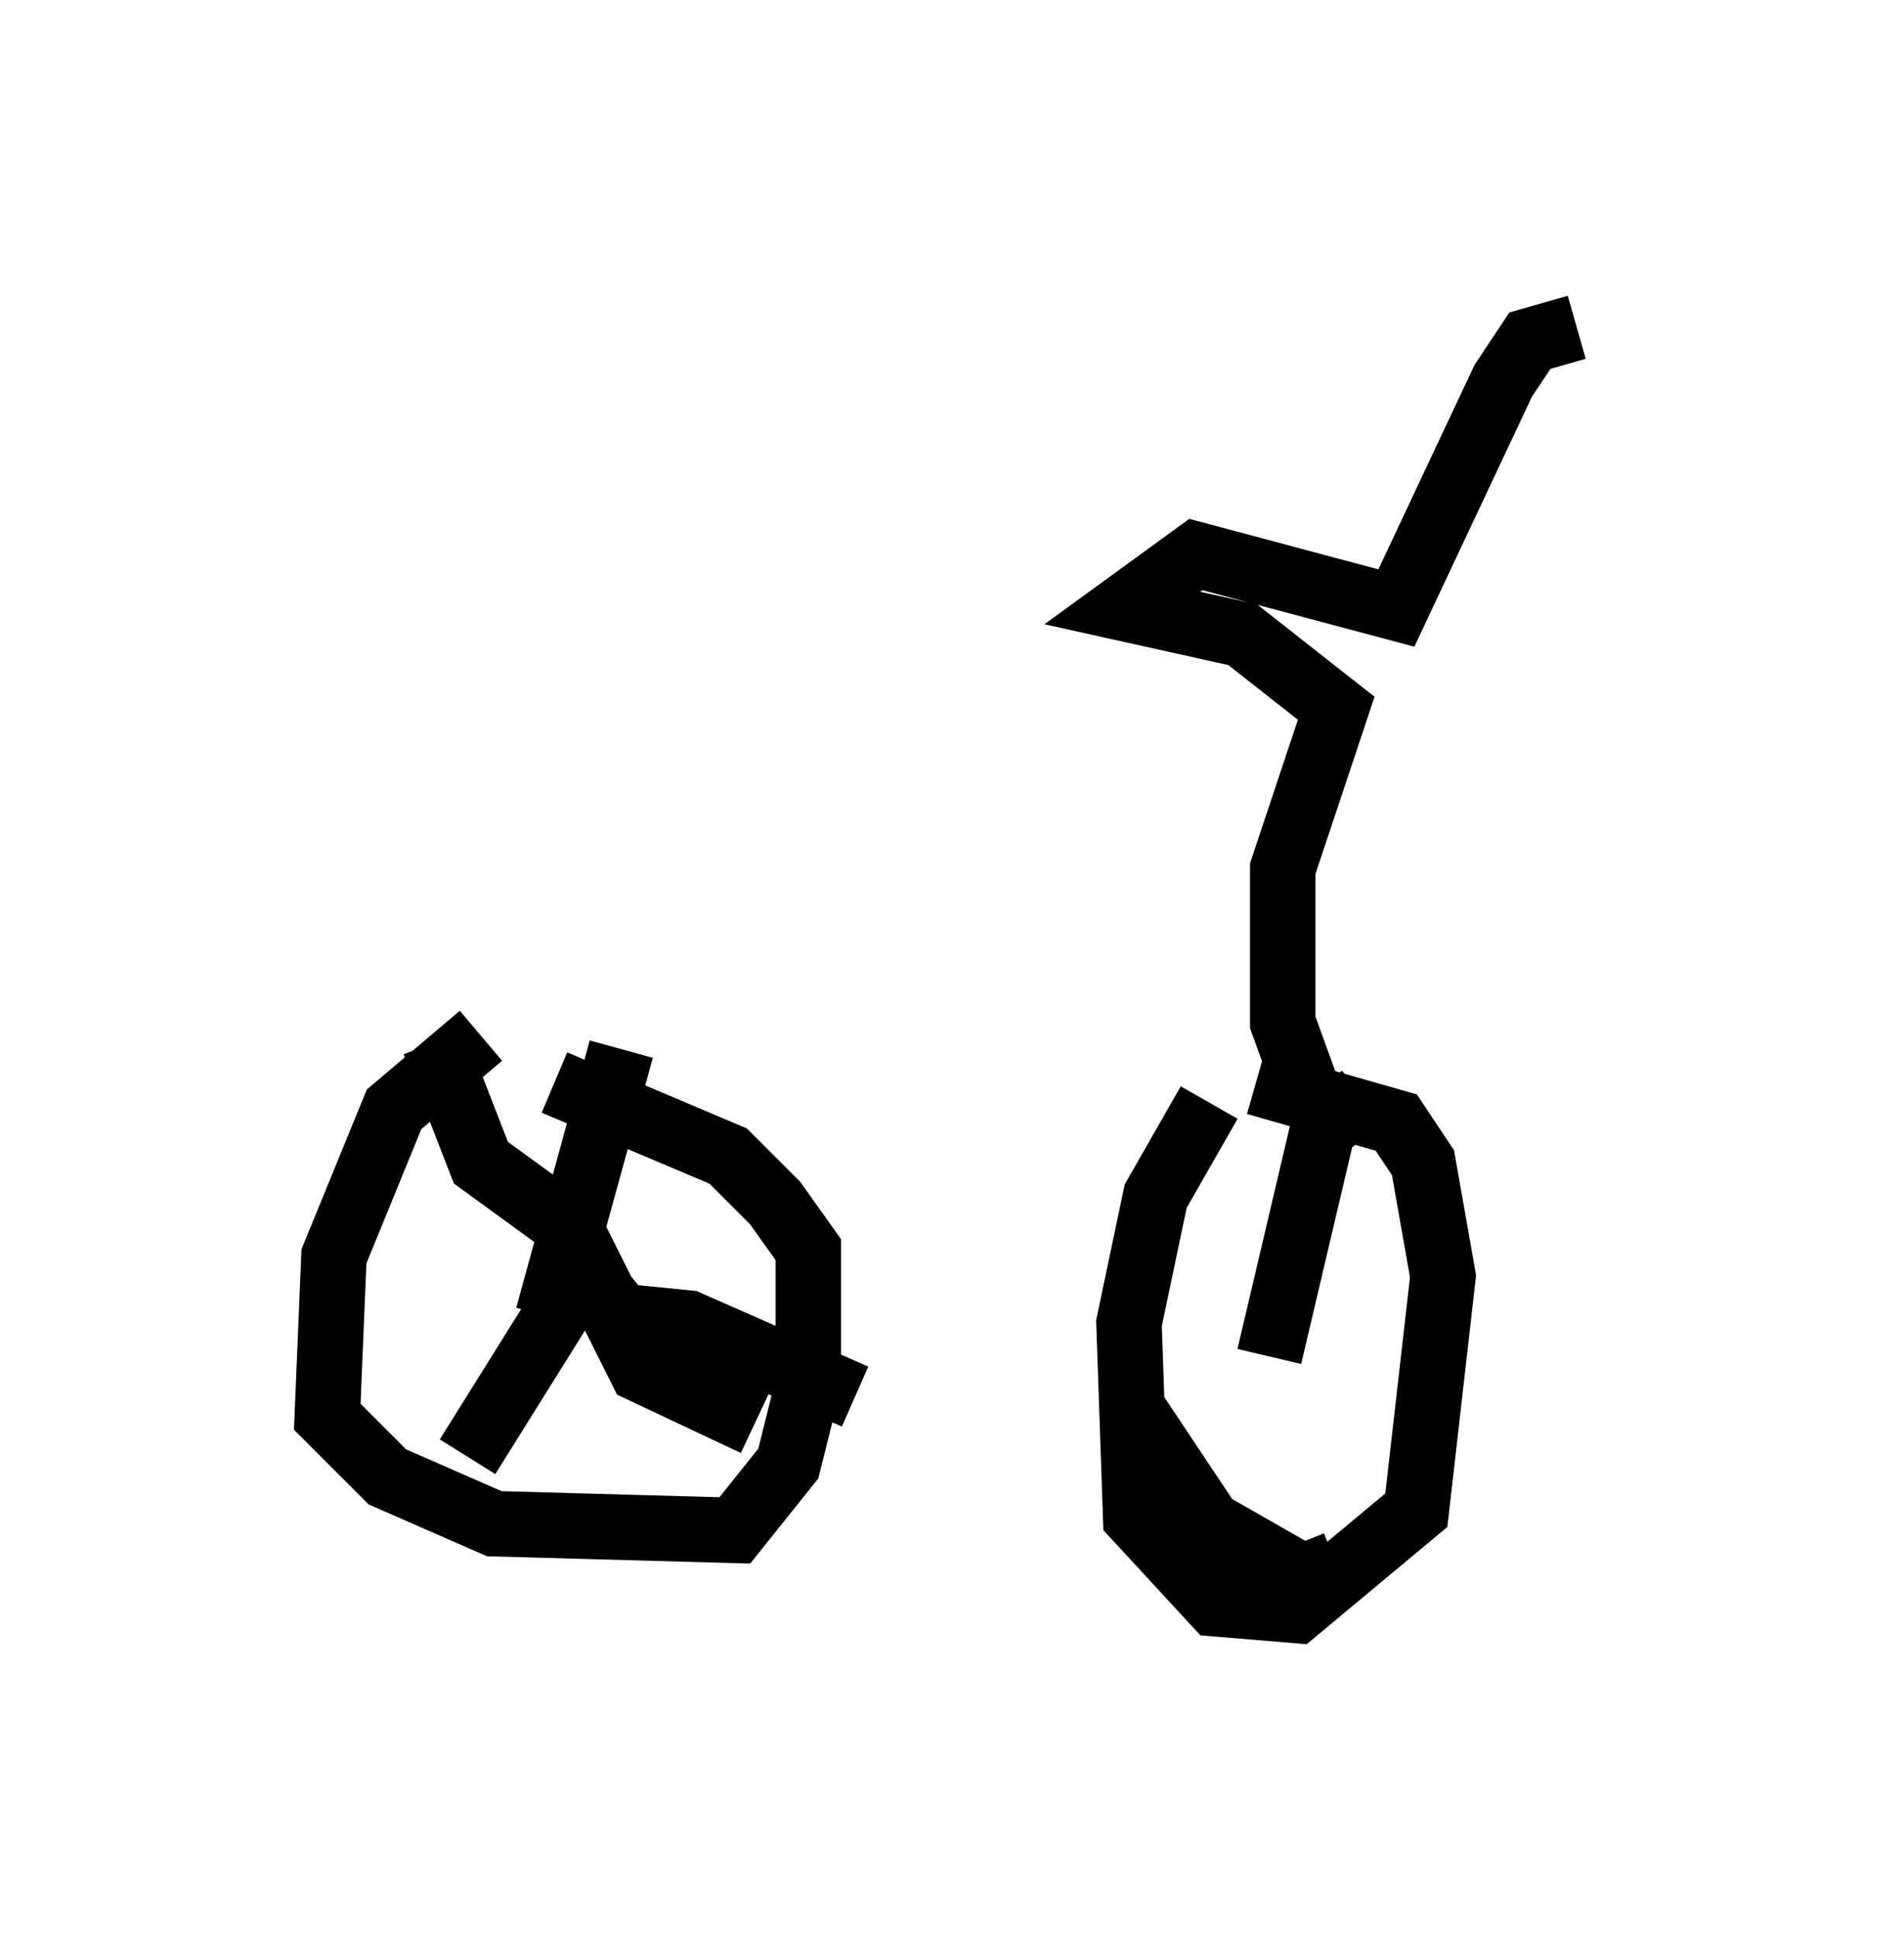 <?xml version="1.0" encoding="utf-8" ?>
<svg baseProfile="full" height="29.6" version="1.1" width="29.09" xmlns="http://www.w3.org/2000/svg" xmlns:ev="http://www.w3.org/2001/xml-events" xmlns:xlink="http://www.w3.org/1999/xlink"><defs /><rect fill="white" height="29.6" width="29.09" x="0" y="0" /><path d="M8.573, 15.413 m-1.225, 0.408 l-1.327, 1.123 -0.919, 2.246 l-0.102, 2.45 0.919, 0.919 l1.633, 0.715 3.675, 0.102 l0.817, -1.021 0.306, -1.225 l0.0, -2.042 -0.51, -0.715 l-0.715, -0.715 -2.654, -1.123 m-0.102, 3.573 l1.123, -4.083 m-1.021, 2.552 l-1.123, -0.817 -0.715, -1.838 m2.45, 3.675 l0.408, 0.51 1.021, 0.102 l2.552, 1.123 m-4.39, -1.531 l-1.531, 2.45 m1.633, -3.369 l1.021, 2.042 1.735, 0.817 m6.942, -4.9 l-0.817, 1.429 -0.408, 1.94 l0.102, 2.96 1.225, 1.327 l1.225, 0.102 1.838, -1.531 l0.408, -3.573 -0.306, -1.735 l-0.408, -0.613 -2.144, -0.613 m0.204, 4.185 l0.817, -3.471 0.613, -0.51 m-3.573, 4.696 l1.225, 1.838 1.429, 0.817 l0.51, -0.204 m-0.408, -7.146 l-0.408, -1.123 0.0, -2.348 l0.817, -2.45 -1.429, -1.123 l-1.838, -0.408 1.123, -0.817 l3.063, 0.817 1.633, -3.471 l0.408, -0.613 0.715, -0.204 " fill="none" stroke="black" stroke-width="1" /></svg>